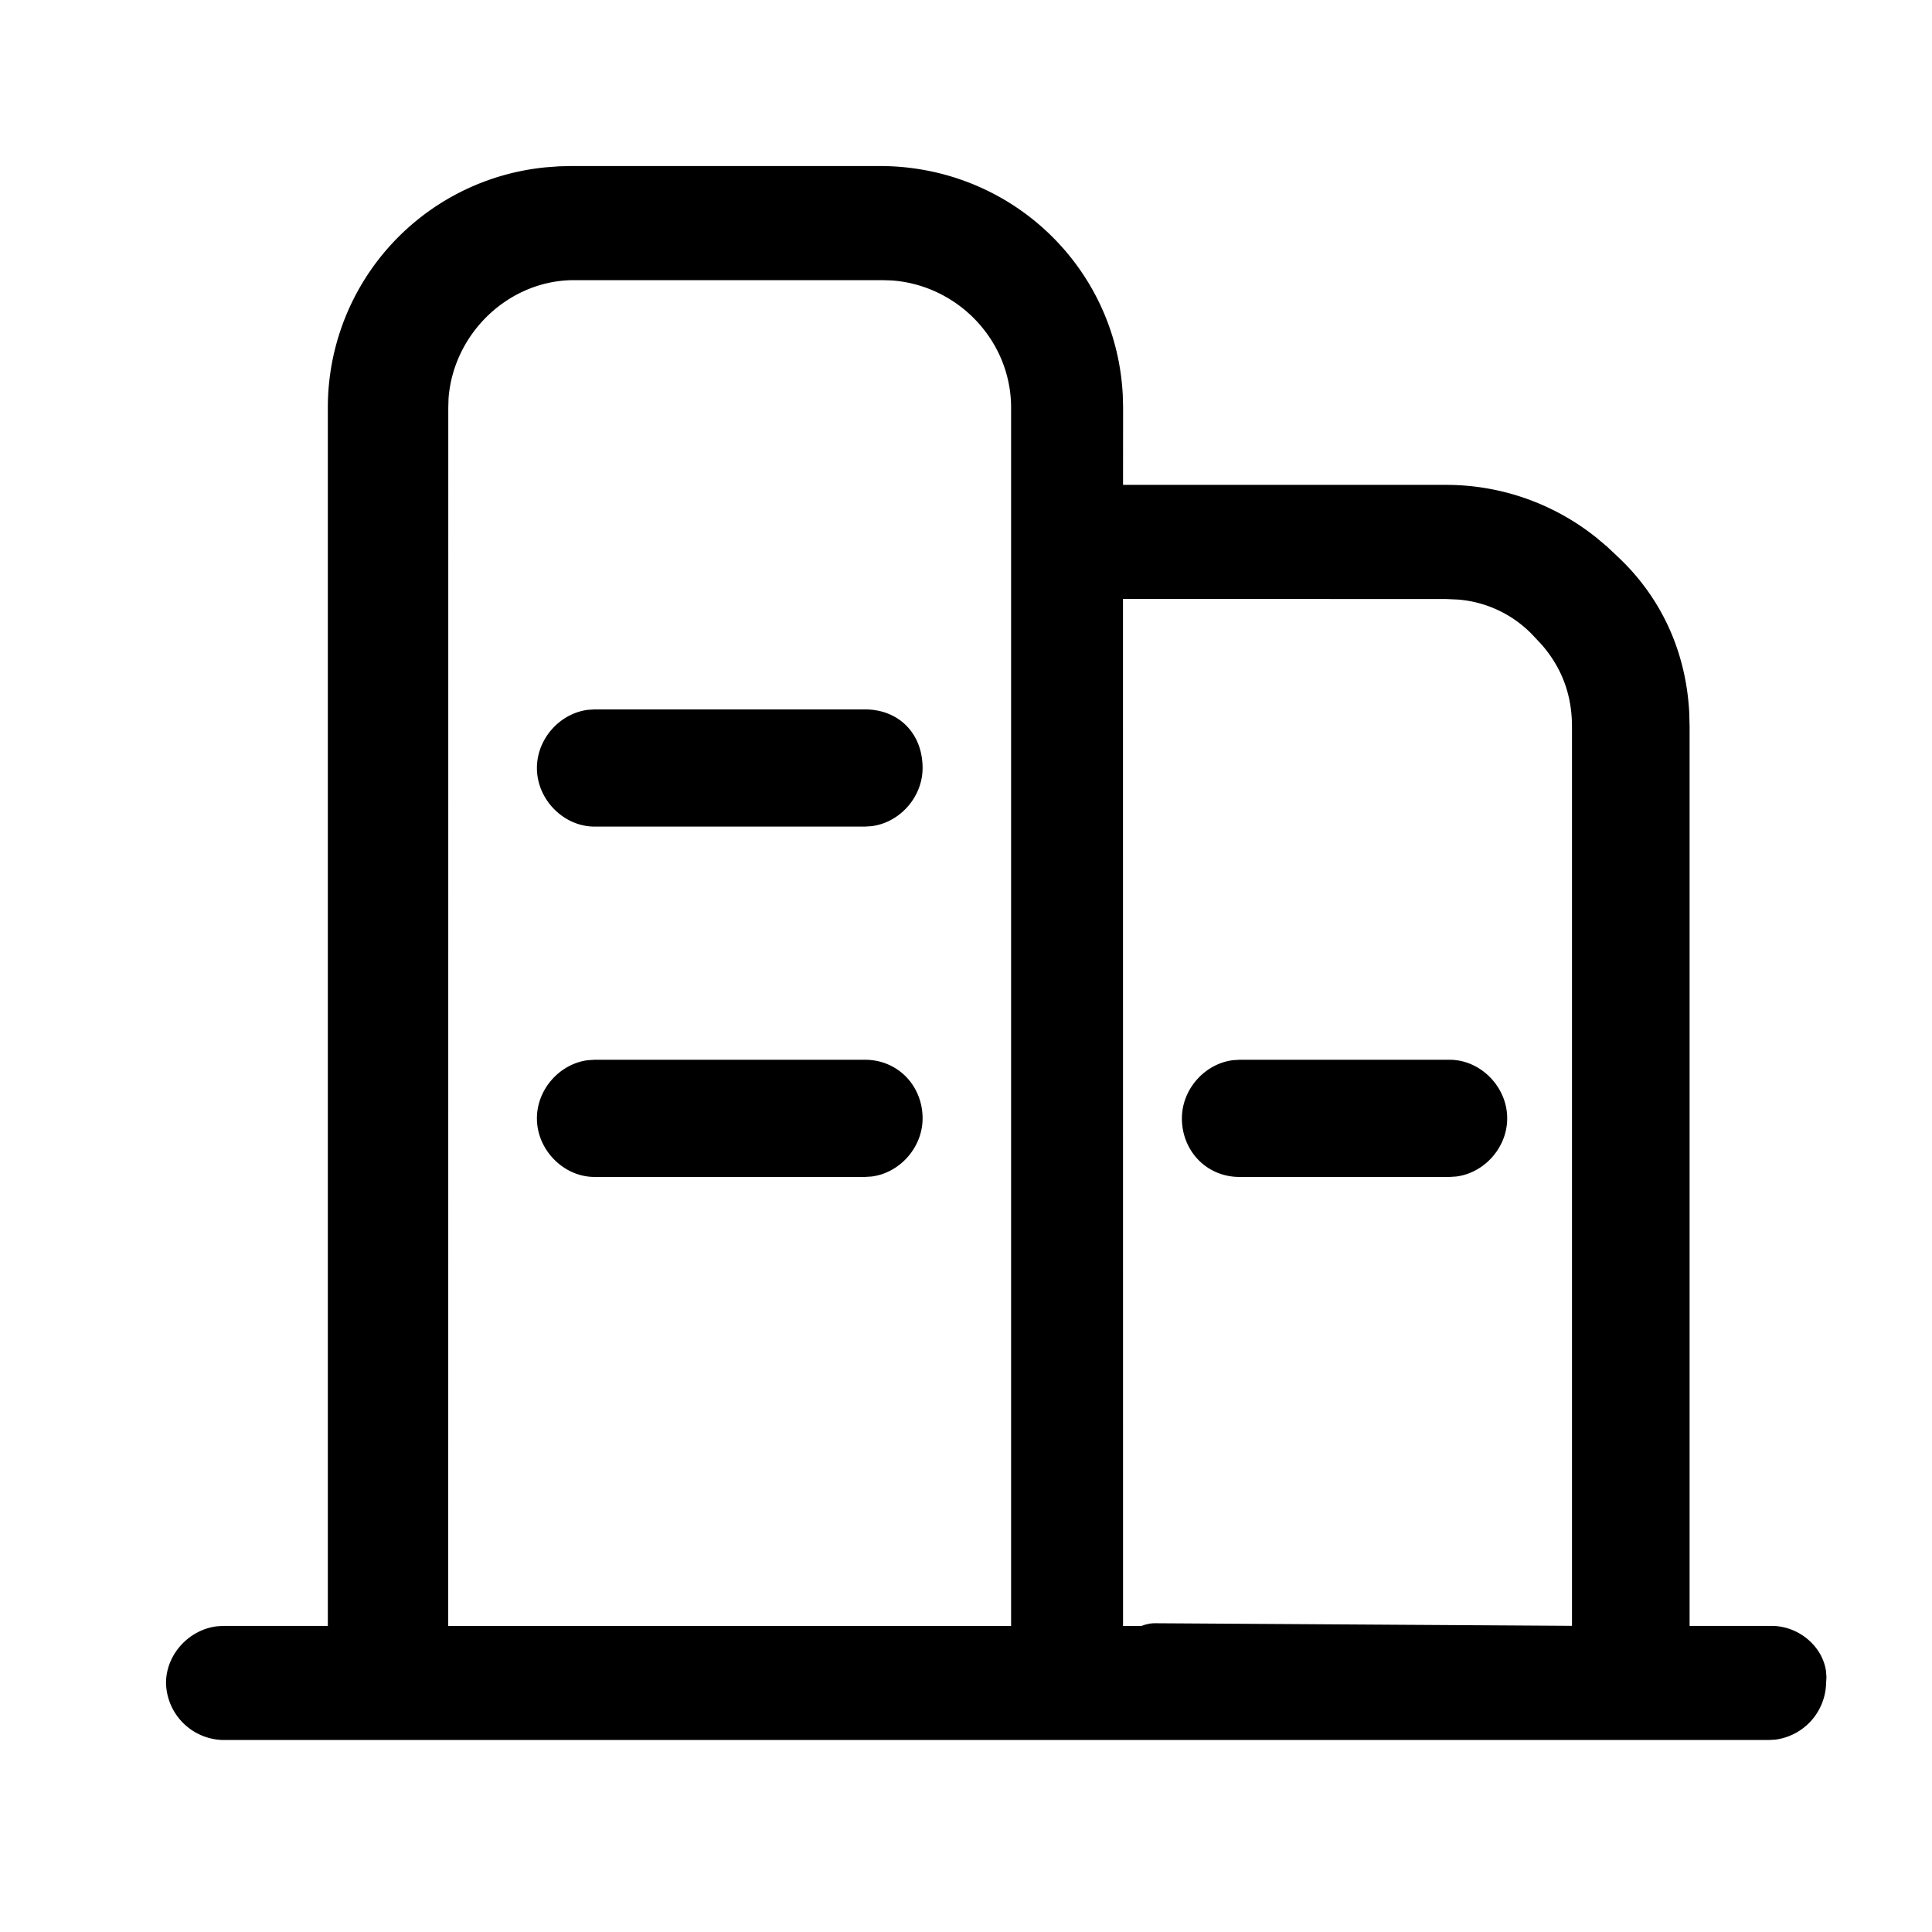 <svg class="icon" width="200" height="200" viewBox="0 0 1024 1024" xmlns="http://www.w3.org/2000/svg"><path d="M466.24 88c69.44 0 125.536 53.536 128.864 121.664l.16 6.432-.032 40.896h171.296a127.36 127.36 0 0 1 79.744 28.096l5.536 4.672 5.312 4.992c23.36 21.76 36.48 50.56 38.208 82.848l.192 7.52v476.64h43.424c14.528 0 26.976 10.88 28.864 23.872l.256 3.296-.192 3.072a30.944 30.944 0 0 1-26.944 30.048l-3.488.192H118.4A30.88 30.88 0 0 1 88 892c0-15.104 12.128-28.224 26.944-30.016l3.456-.224h55.36V216.096a127.872 127.872 0 0 1 116-127.456l6.592-.48 6.464-.16h163.456zM595.2 317.44l.032 544.352h9.696l2.208-.736 1.952-.448a19.616 19.616 0 0 1 2.976-.256l221.12 1.376V385.12c0-16.544-5.184-30.848-16-43.392l-4.32-4.608a61.44 61.44 0 0 0-40.384-19.36l-5.952-.256-171.328-.064zM467.744 148.48H304.288c-34.56 0-64.032 28.128-66.56 62.848l-.128 4.768-.032 645.696h298.336V216.096c0-35.488-28.128-64.96-63.328-67.456l-4.832-.16zm-9.312 413.216c17.6 0 30.56 13.92 30.56 31.04 0 15.488-12.128 28.992-27.072 30.848l-3.488.224H315.136c-16.48 0-30.56-14.4-30.56-31.04 0-15.488 12.128-28.992 27.072-30.848l3.488-.224h143.296zm309.856 0c16.512 0 30.56 14.4 30.56 31.04 0 15.488-12.128 28.992-27.072 30.848l-3.488.224H656.992c-17.6 0-30.56-13.92-30.56-31.04 0-15.488 12.128-28.992 27.072-30.848l3.488-.224h111.296zM458.432 376c18.016 0 30.56 12.832 30.56 31.04 0 15.488-12.128 28.992-27.072 30.848l-3.488.224H315.136c-16.48 0-30.56-14.4-30.56-31.04 0-15.488 12.128-28.992 27.072-30.848l3.488-.224h143.296z"/></svg>